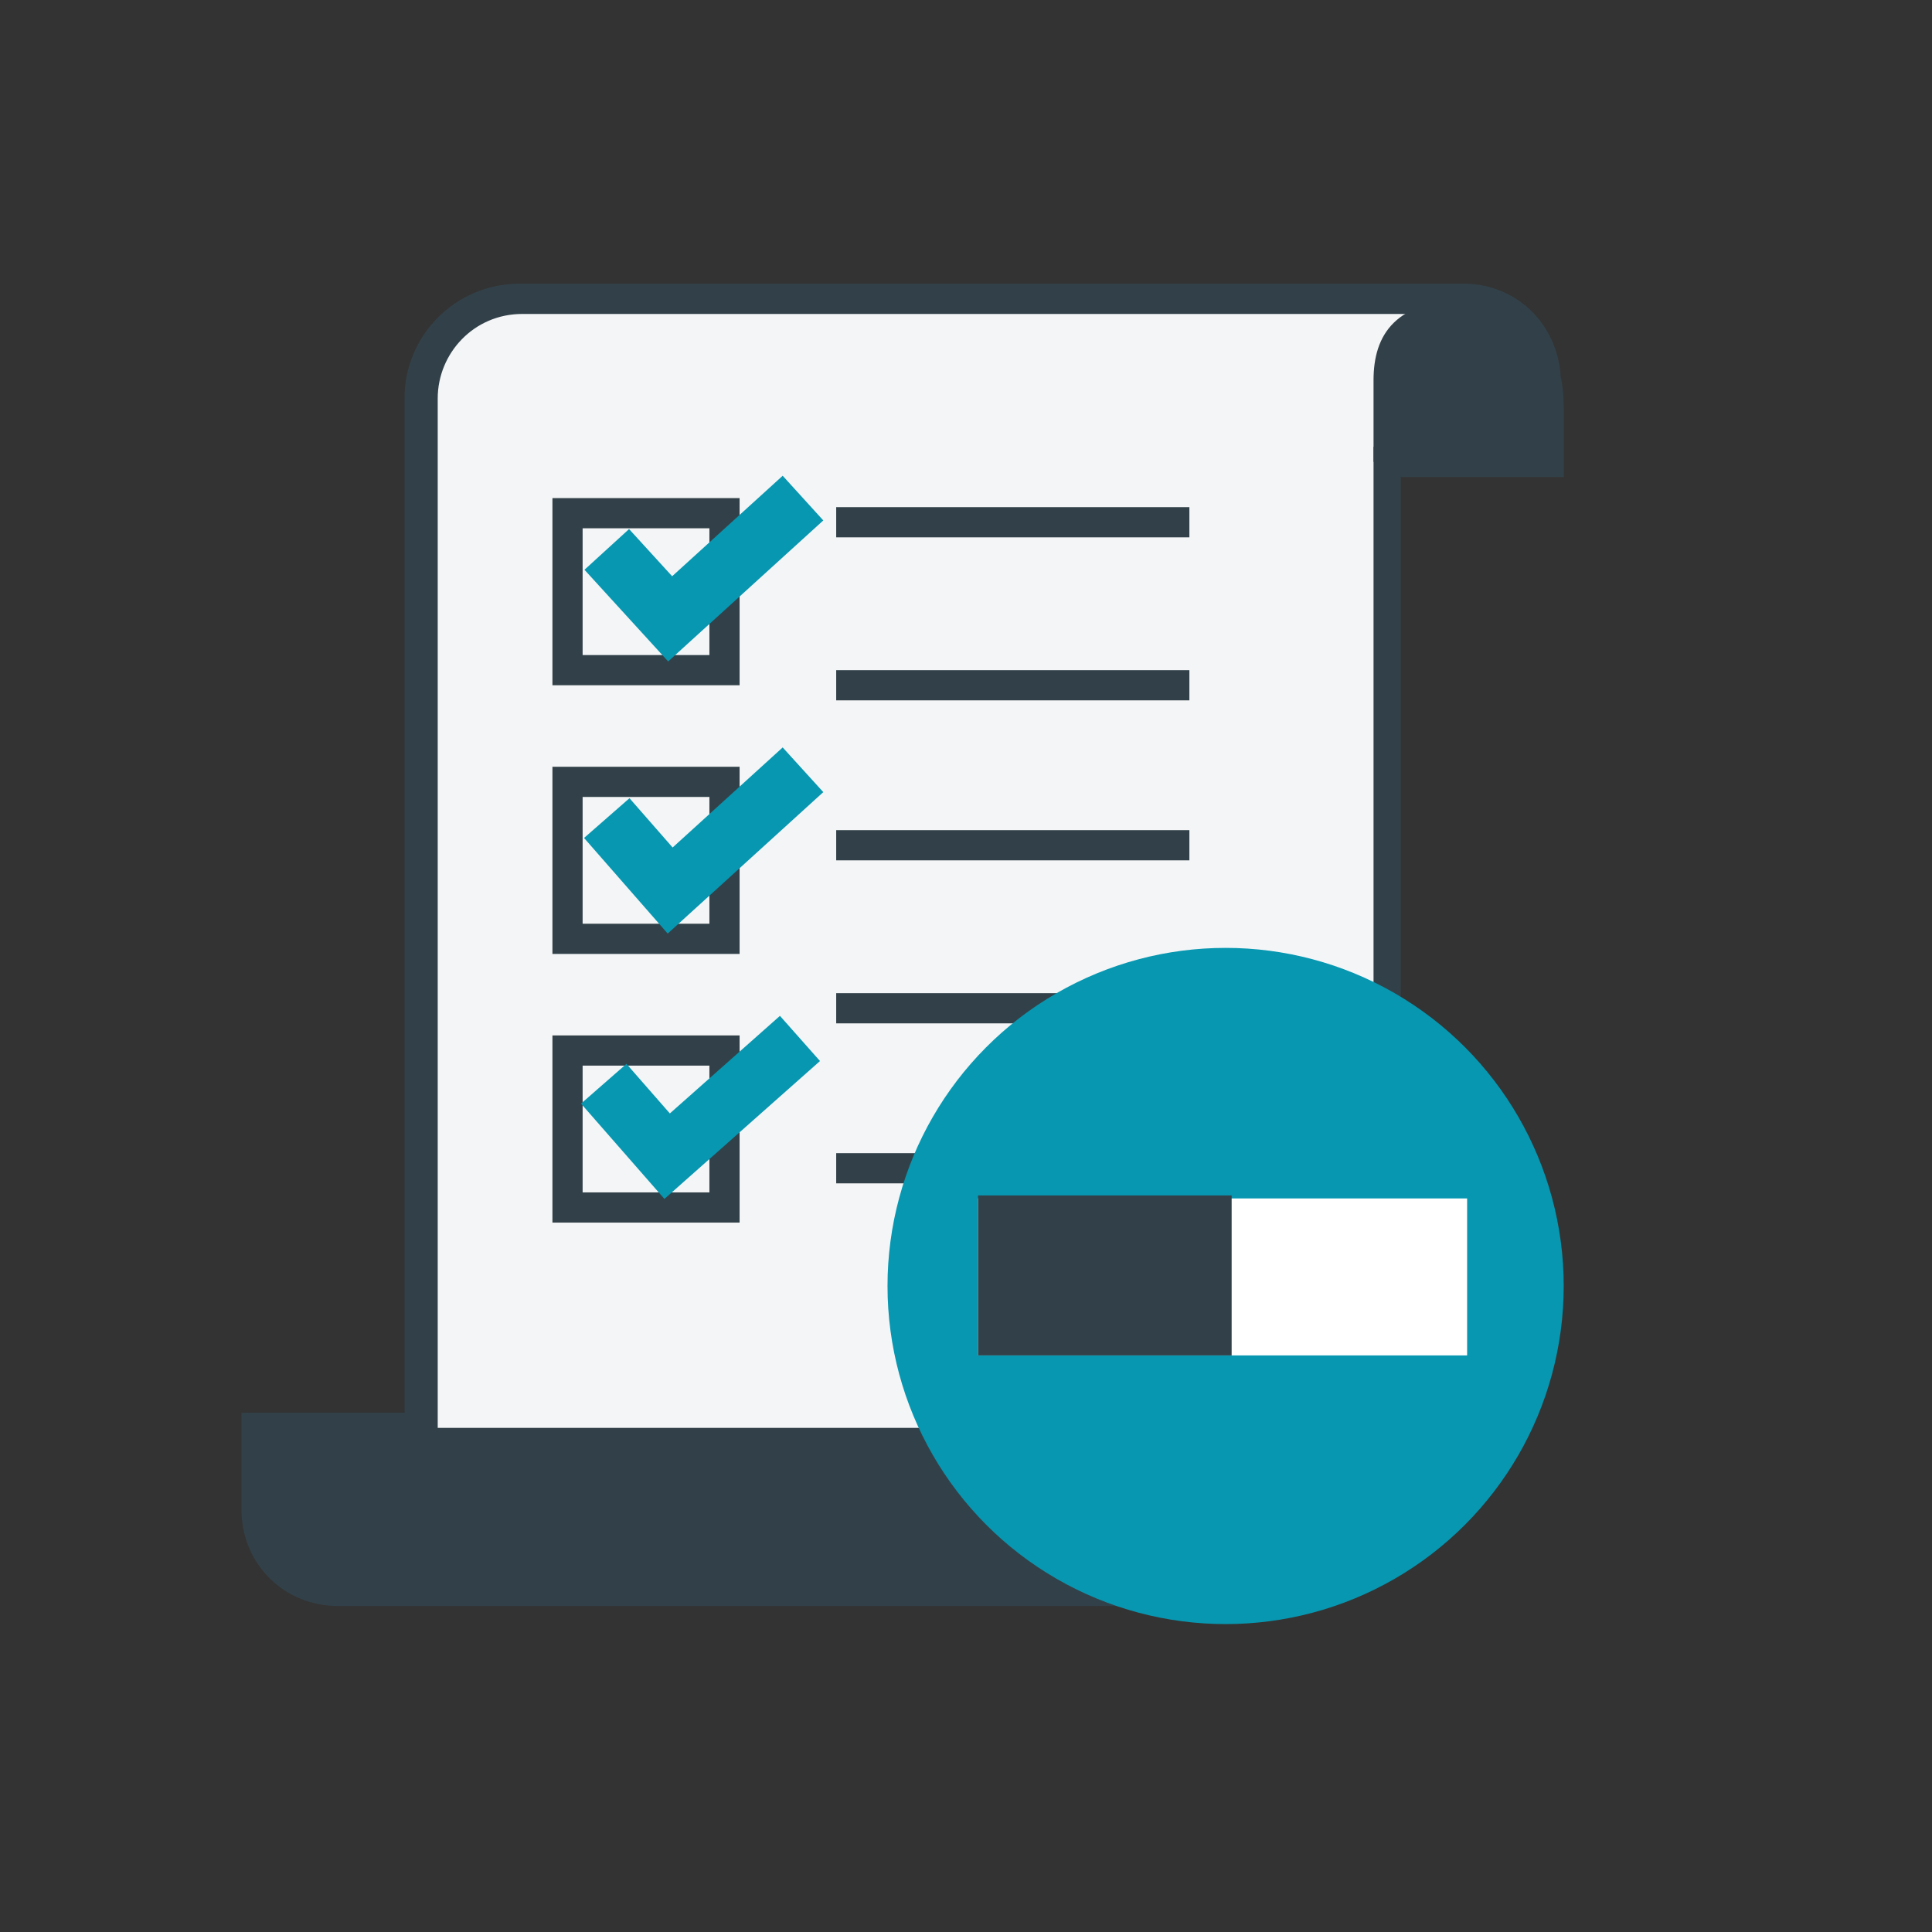 <?xml version="1.0" encoding="utf-8"?>
<!-- Generator: Adobe Illustrator 19.1.0, SVG Export Plug-In . SVG Version: 6.00 Build 0)  -->
<svg version="1.1" xmlns="http://www.w3.org/2000/svg" xmlns:xlink="http://www.w3.org/1999/xlink" x="0px" y="0px"
	 viewBox="0 0 64 64" style="enable-background:new 0 0 64 64;" xml:space="preserve">
<rect x="0" y="0" width="64" height="64" fill="#333333" stroke="none"/>
<style type="text/css">
	.st0{fill:#F4F5F6;}
	.st1{fill:#324149;}
	.st2{fill:#F4F5F6;stroke:#324149;stroke-miterlimit:10;}
	.st3{fill:#0797B1;}
	.st4{fill:none;stroke:#0797B1;stroke-width:2;stroke-miterlimit:10;}
	.st5{fill:#FFFFFF;}
	.st6{display:none;}
	.st7{display:inline;}
</style>
<g id="Icon">
	<g>
		<g>
			<path class="st0" d="M51.4,13.6c0-0.3,0-0.9-0.1-1.1c-0.1-1.4-1.2-2.6-2.7-2.6c-0.1,0-31.2,0-31.3,0c-1.8,0-3.3,1.5-3.3,3.3
				c0,0.1,0,34.1,0,34.1H8.6c0,0,0,2.6,0,2.7c0,1.5,1.2,2.7,2.7,2.7c0.1,0,8.9,0,16.5,0c6.9,0,14.9,0,14.9,0c0.2,0,0.5,0,0.7-0.1
				c1.5,0,2.7-1.2,2.7-2.7c0-0.1,0-34.7,0-34.7h5.4l0,0h0.1C51.4,15.3,51.4,13.8,51.4,13.6z"/>
			<path class="st1" d="M42.6,53.2c-0.1,0-8,0-14.9,0c-7.6,0-16.4,0-16.5,0c-1.8,0-3.2-1.4-3.2-3.2v-3.2h5.4V13.2
				c0-2.1,1.7-3.8,3.8-3.8c0.1,0,10.3,0,19.1,0l12.2,0c1.7,0,3.1,1.3,3.2,3.1c0.1,0.3,0.1,1.1,0.1,1.1c0,0.2,0,1.7,0,1.7l0,0.5h-5.4
				V50c0,1.7-1.4,3.1-3.1,3.2C43.1,53.2,42.9,53.2,42.6,53.2z M27.7,52.2c6.9,0,14.9,0,14.9,0c0.2,0,0.4,0,0.6-0.1l0.1,0
				c1.2,0,2.2-1,2.2-2.2V14.8h5.4c0-0.5,0-1.1,0-1.2c0-0.4,0-0.9-0.1-1c-0.1-1.3-1-2.2-2.2-2.2l-12.2,0c-8.8,0-19,0-19.1,0
				c-1.6,0-2.8,1.3-2.8,2.8v34.6H9.1V50c0,1.2,1,2.2,2.2,2.2C11.4,52.2,20.1,52.2,27.7,52.2z"/>
		</g>
		<path class="st1" d="M43.3,52.7c-1.5,0-2.7-1.2-2.7-2.7c0-0.2,0-2.7,0-2.7H8.6c0,0,0,2.6,0,2.7c0,1.5,1.2,2.7,2.7,2.7
			C11.3,52.7,43.4,52.7,43.3,52.7z"/>
		<path class="st1" d="M51.5,12.6c0-1.5-1.2-2.7-2.7-2.7c-2.6,0-3.3,1.2-3.3,2.7c0,0.2,0,2.7,0,2.7h6C51.5,15.3,51.5,12.8,51.5,12.6
			z"/>
		<g>
			<line class="st0" x1="27.7" y1="17.3" x2="39.4" y2="17.3"/>
			<rect x="27.7" y="16.8" class="st1" width="11.7" height="1"/>
		</g>
		<g>
			<line class="st0" x1="27.7" y1="22.7" x2="39.4" y2="22.7"/>
			<rect x="27.7" y="22.2" class="st1" width="11.7" height="1"/>
		</g>
		<g>
			<line class="st0" x1="27.7" y1="28" x2="39.4" y2="28"/>
			<rect x="27.7" y="27.5" class="st1" width="11.7" height="1"/>
		</g>
		<g>
			<line class="st0" x1="27.7" y1="33.4" x2="39.4" y2="33.4"/>
			<rect x="27.7" y="32.9" class="st1" width="11.7" height="1"/>
		</g>
		<g>
			<line class="st0" x1="27.7" y1="38.7" x2="39.4" y2="38.7"/>
			<rect x="27.7" y="38.2" class="st1" width="11.7" height="1"/>
		</g>
	</g>
	<rect x="18.8" y="17" class="st2" width="5.2" height="5.2"/>
	<rect x="18.8" y="25.9" class="st2" width="5.2" height="5.2"/>
	<rect x="18.8" y="34.8" class="st2" width="5.2" height="5.2"/>
	<g>
		<circle class="st3" cx="40.6" cy="42.6" r="11.2"/>
	</g>
	<polyline class="st4" points="20.1,27.1 22.2,29.5 26.6,25.5 	"/>
	<polyline class="st4" points="20,35.9 22.1,38.3 26.5,34.4 	"/>
	<polyline class="st4" points="20.1,18.2 22.2,20.5 26.6,16.5 	"/>
	<rect x="32.4" y="39.7" class="st5" width="16.2" height="5.2"/>
	<rect x="32.4" y="39.6" class="st1" width="8.4" height="5.3"/>
</g>
<g id="Guide" class="st6">
	<g class="st7">
		<g>
		</g>
	</g>
</g>
</svg>
